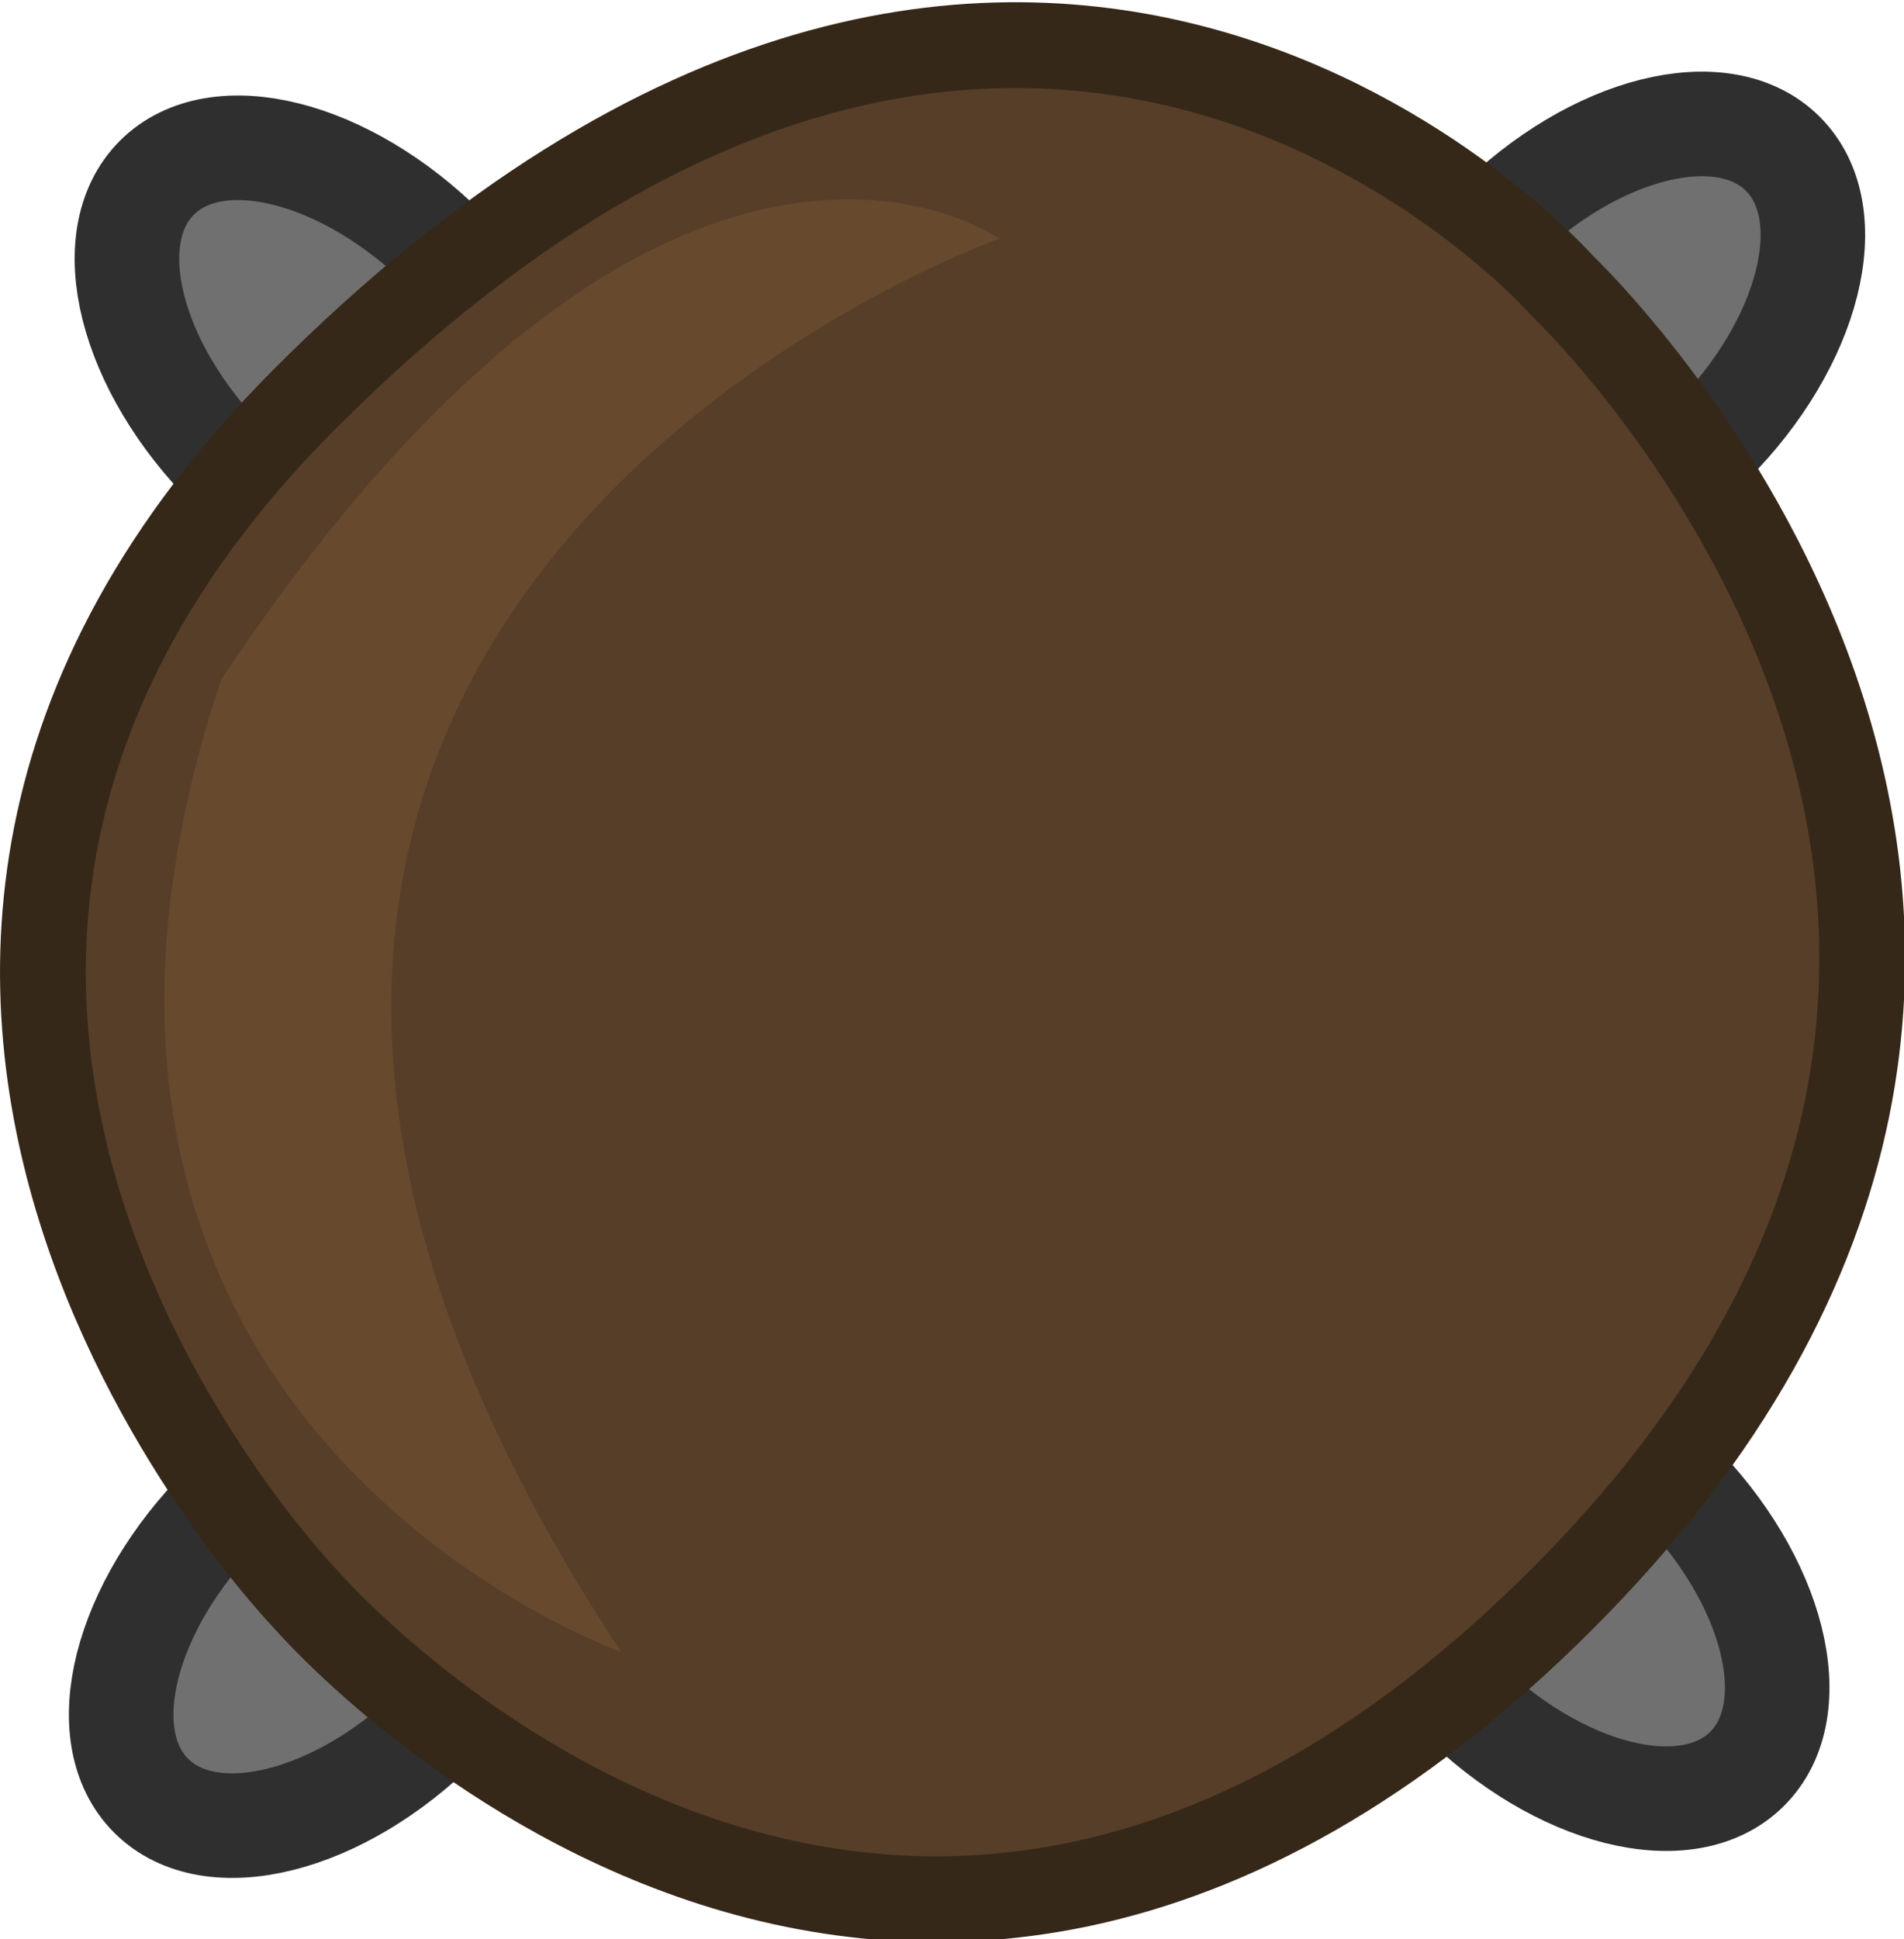 <svg xmlns="http://www.w3.org/2000/svg" width="122.214" height="124.422" viewBox="0 0 32.336 32.92"><g style="display:inline"><g transform="rotate(135 -2.963 55.258)scale(.612)"><ellipse cx="-96.976" cy="112.709" rx="7.101" ry="4.248" style="fill:#707070;fill-opacity:1;stroke:#2f2f2f;stroke-width:2.901;stroke-linecap:square;stroke-linejoin:round;stroke-miterlimit:29;stroke-dasharray:none;stroke-opacity:1"/><ellipse cx="137.047" cy="71.702" rx="7.101" ry="4.248" style="fill:#707070;fill-opacity:1;stroke:#2f2f2f;stroke-width:2.901;stroke-linecap:square;stroke-linejoin:round;stroke-miterlimit:29;stroke-dasharray:none;stroke-opacity:1" transform="rotate(90)"/><ellipse cx="-46.954" cy="112.525" rx="7.101" ry="4.248" style="fill:#707070;fill-opacity:1;stroke:#2f2f2f;stroke-width:2.901;stroke-linecap:square;stroke-linejoin:round;stroke-miterlimit:29;stroke-dasharray:none;stroke-opacity:1"/><ellipse cx="88.835" cy="71.702" rx="7.101" ry="4.248" style="fill:#707070;fill-opacity:1;stroke:#2f2f2f;stroke-width:2.901;stroke-linecap:square;stroke-linejoin:round;stroke-miterlimit:29;stroke-dasharray:none;stroke-opacity:1" transform="rotate(90)"/></g><path d="M-97.16 114.457s-.736-25.762 25.762-25.762 24.658 24.658 24.658 24.658-.368 23.554-23.554 23.554c-28.338 0-26.866-22.45-26.866-22.45z" style="fill:#573e28;fill-opacity:1;stroke:#362819;stroke-width:2.381;stroke-linecap:square;stroke-linejoin:round;stroke-miterlimit:29;stroke-dasharray:none;stroke-opacity:1" transform="rotate(135 -2.963 55.258)scale(.612)"/><path d="M-63.117 133.043c19.505-9.753 11.22-26.914 11.22-26.914-6.933 33.788-35.142 20.29-35.142 20.29s1.84 11.04 23.922 6.624" style="fill:#67492e;fill-opacity:1;stroke:none;stroke-width:2.381;stroke-linecap:square;stroke-linejoin:round;stroke-miterlimit:29;stroke-dasharray:none;stroke-opacity:1" transform="rotate(135 -2.963 55.258)scale(.612)"/></g></svg>